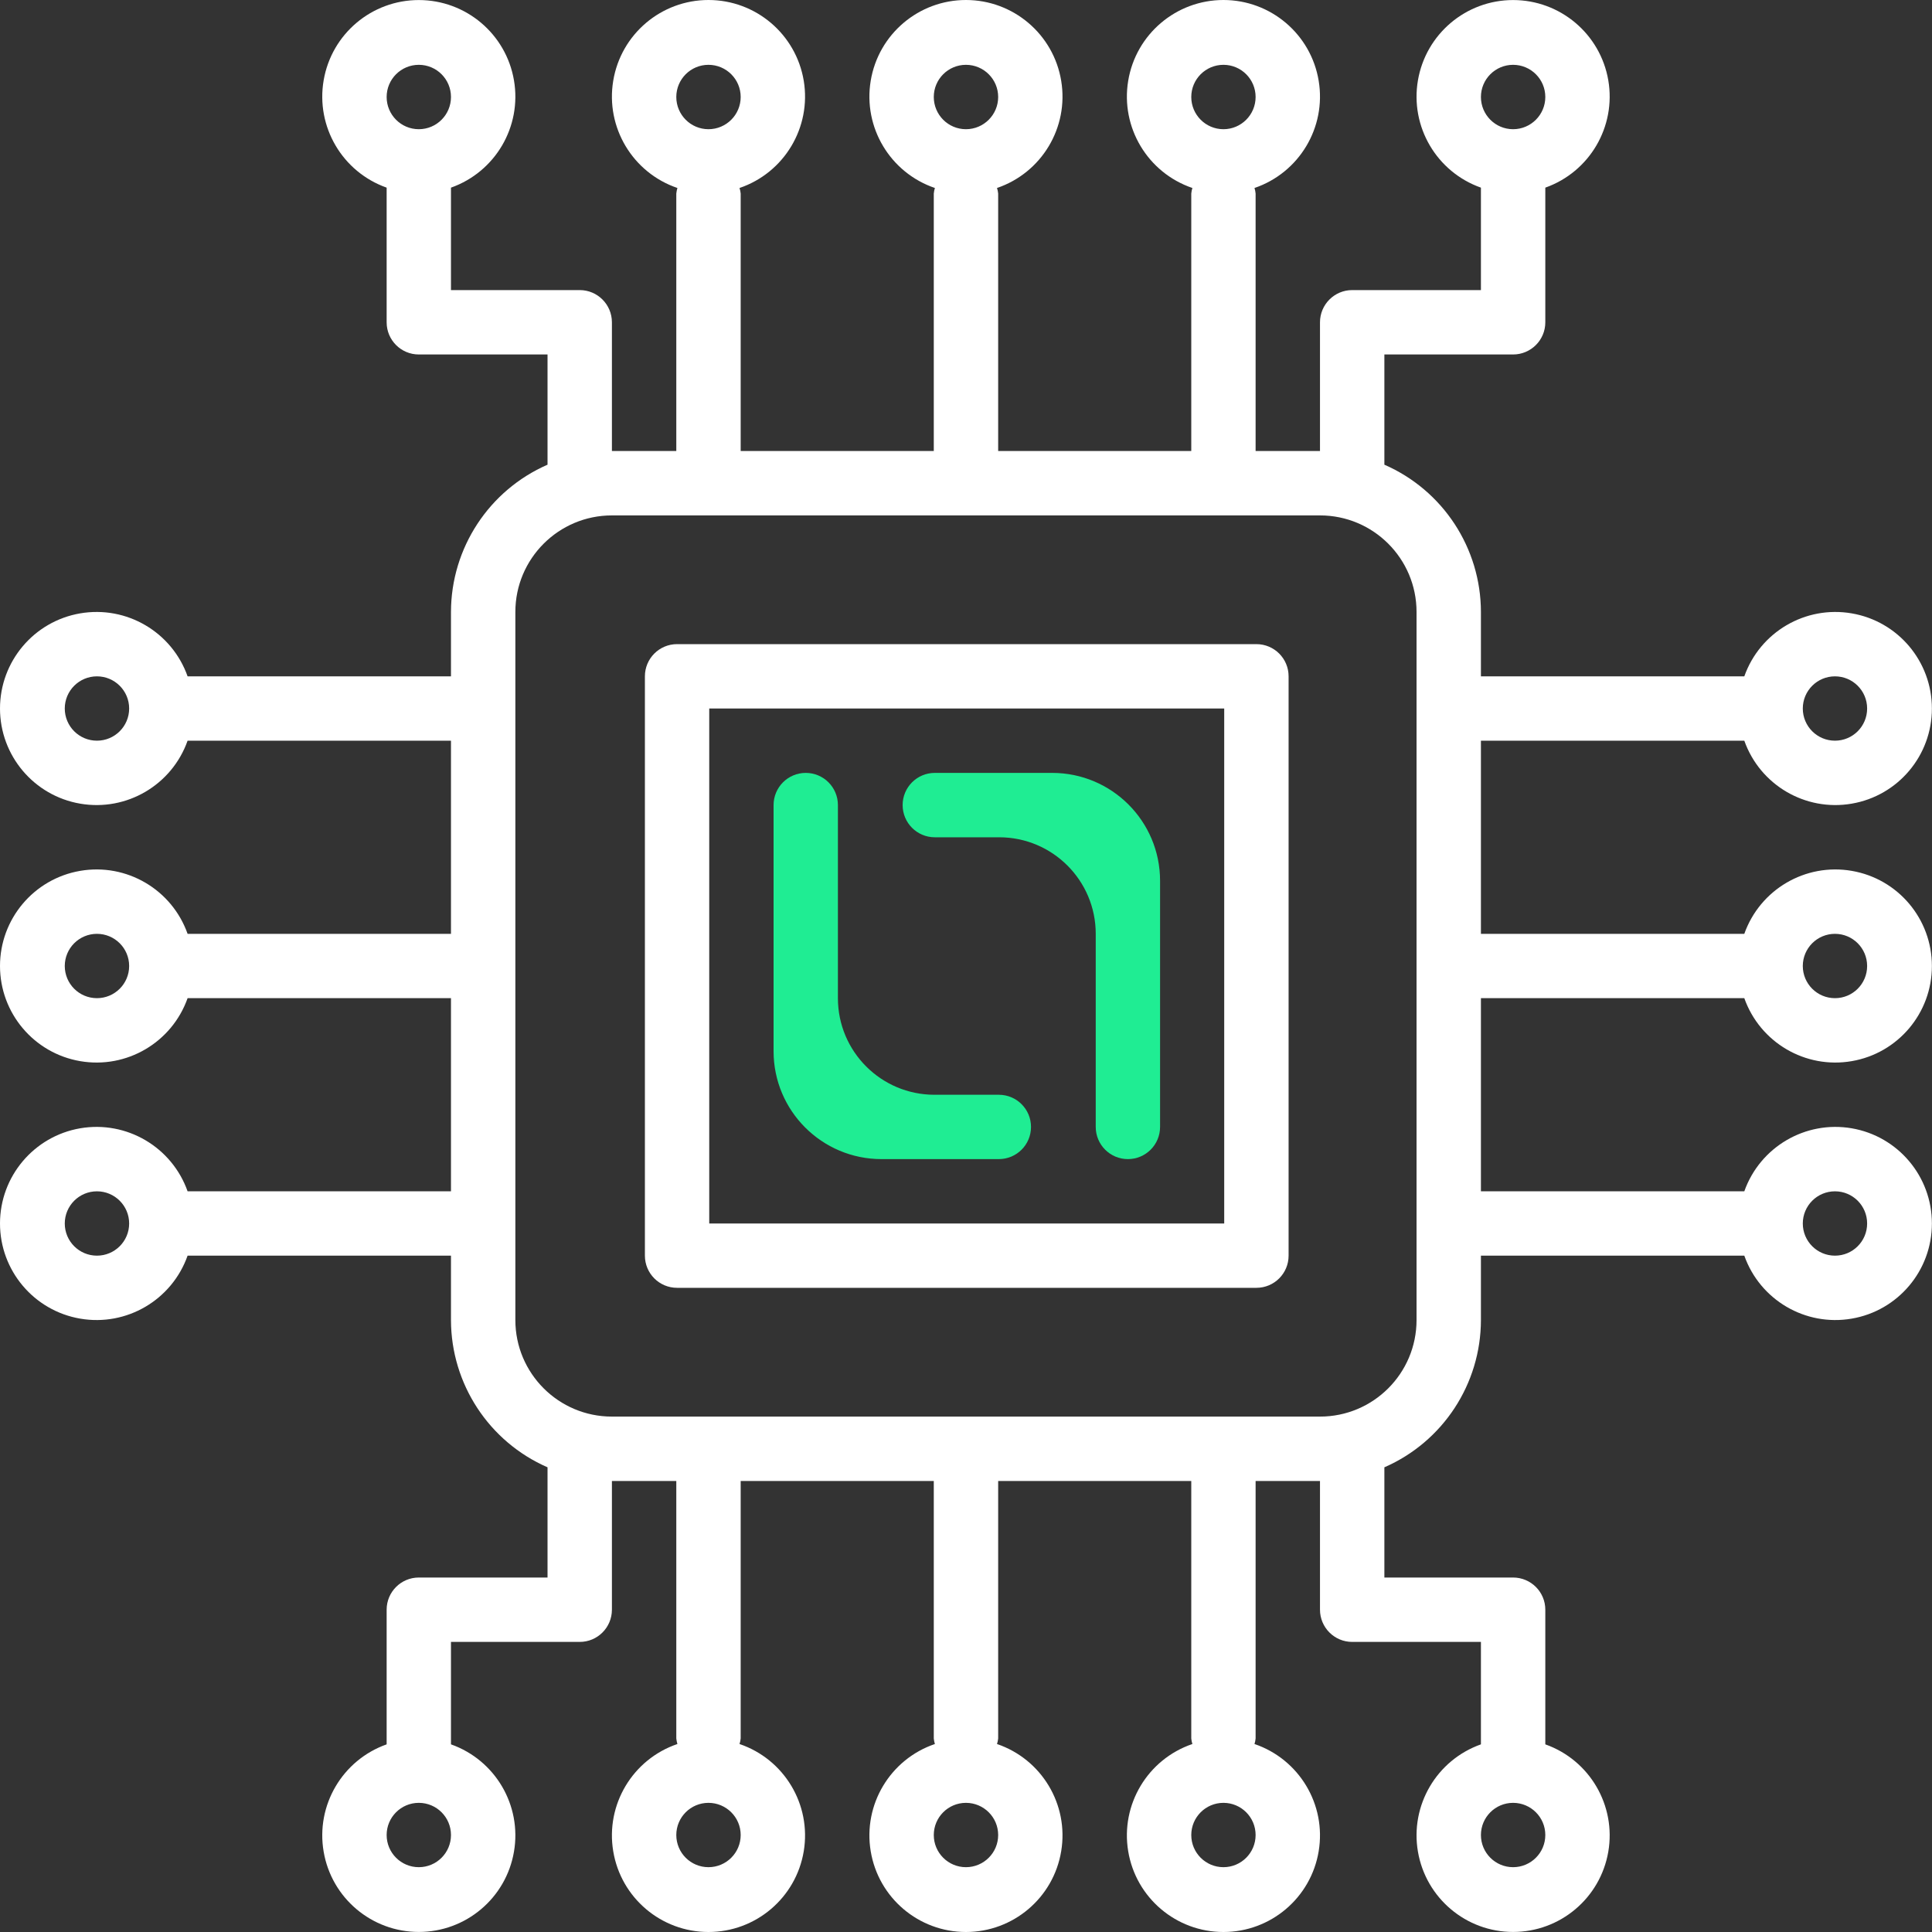 <svg width="40" height="40" viewBox="0 0 40 40" fill="none" xmlns="http://www.w3.org/2000/svg">
<rect x="0" y="0" width="40" height="40" fill="#333333" stroke="none"/>
<g clip-path="url(#clip0_40000003_202)">
<path d="M30.661 15.335H36.114C36.439 16.253 37.378 16.804 38.337 16.639C39.297 16.475 39.998 15.643 39.998 14.669C39.998 13.695 39.297 12.863 38.337 12.699C37.378 12.534 36.439 13.085 36.114 14.003H30.661V12.67C30.659 11.347 29.875 10.15 28.662 9.621V7.339H31.327C31.695 7.339 31.994 7.041 31.994 6.673V3.885C32.912 3.56 33.462 2.622 33.298 1.662C33.133 0.702 32.301 0.001 31.327 0.001C30.354 0.001 29.522 0.702 29.357 1.662C29.192 2.622 29.743 3.56 30.661 3.885V6.006H27.995C27.628 6.006 27.329 6.305 27.329 6.673V9.338H25.996V4.007C25.992 3.968 25.985 3.93 25.973 3.892C26.899 3.577 27.462 2.638 27.302 1.673C27.143 0.708 26.308 0 25.33 0C24.352 0 23.517 0.708 23.358 1.673C23.198 2.638 23.761 3.577 24.687 3.892C24.675 3.93 24.668 3.968 24.664 4.007V9.338H20.666V4.007C20.662 3.968 20.654 3.93 20.642 3.892C21.568 3.577 22.131 2.638 21.971 1.673C21.812 0.708 20.977 0 19.999 0C19.021 0 18.186 0.708 18.027 1.673C17.867 2.638 18.43 3.577 19.356 3.892C19.344 3.93 19.337 3.968 19.333 4.007V9.338H15.335V4.007C15.331 3.968 15.323 3.93 15.311 3.892C16.238 3.577 16.8 2.638 16.641 1.673C16.481 0.708 15.647 0 14.668 0C13.69 0 12.855 0.708 12.696 1.673C12.536 2.638 13.099 3.577 14.025 3.892C14.014 3.93 14.006 3.968 14.002 4.007V9.338H12.669V6.673C12.669 6.305 12.371 6.006 12.003 6.006H9.337V3.885C10.255 3.56 10.806 2.622 10.641 1.662C10.477 0.702 9.645 0.001 8.671 0.001C7.697 0.001 6.865 0.702 6.701 1.662C6.536 2.622 7.087 3.56 8.005 3.885V6.673C8.005 7.041 8.303 7.339 8.671 7.339H11.336V9.621C10.124 10.15 9.339 11.347 9.337 12.67V14.003H3.884C3.559 13.085 2.621 12.534 1.661 12.699C0.702 12.863 0 13.695 0 14.669C0 15.643 0.702 16.475 1.661 16.639C2.621 16.804 3.559 16.253 3.884 15.335H9.337V19.334H3.884C3.559 18.416 2.621 17.865 1.661 18.03C0.702 18.194 0 19.026 0 20C0 20.974 0.702 21.806 1.661 21.97C2.621 22.135 3.559 21.584 3.884 20.666H9.337V24.665H3.884C3.559 23.747 2.621 23.196 1.661 23.36C0.702 23.525 0 24.357 0 25.331C0 26.305 0.702 27.137 1.661 27.301C2.621 27.466 3.559 26.915 3.884 25.997H9.337V27.33C9.339 28.653 10.124 29.85 11.336 30.379V32.661H8.671C8.303 32.661 8.005 32.959 8.005 33.327V36.115C7.087 36.44 6.536 37.379 6.701 38.338C6.865 39.298 7.697 39.999 8.671 39.999C9.645 39.999 10.477 39.298 10.641 38.338C10.806 37.379 10.255 36.44 9.337 36.115V33.994H12.003C12.371 33.994 12.669 33.695 12.669 33.327V30.662H14.002V35.993C14.006 36.032 14.014 36.071 14.025 36.108C13.099 36.423 12.536 37.362 12.696 38.327C12.855 39.292 13.69 40 14.668 40C15.647 40 16.481 39.292 16.641 38.327C16.8 37.362 16.238 36.423 15.311 36.108C15.323 36.071 15.331 36.032 15.335 35.993V30.662H19.333V35.993C19.337 36.032 19.344 36.071 19.356 36.108C18.43 36.423 17.867 37.362 18.027 38.327C18.186 39.292 19.021 40 19.999 40C20.977 40 21.812 39.292 21.971 38.327C22.131 37.362 21.568 36.423 20.642 36.108C20.654 36.071 20.662 36.032 20.666 35.993V30.662H24.664V35.993C24.668 36.032 24.675 36.071 24.687 36.108C23.761 36.423 23.198 37.362 23.358 38.327C23.517 39.292 24.352 40 25.33 40C26.308 40 27.143 39.292 27.302 38.327C27.462 37.362 26.899 36.423 25.973 36.108C25.985 36.071 25.992 36.032 25.996 35.993V30.662H27.329V33.327C27.329 33.695 27.628 33.994 27.995 33.994H30.661V36.115C29.743 36.44 29.192 37.379 29.357 38.338C29.522 39.298 30.354 39.999 31.327 39.999C32.301 39.999 33.133 39.298 33.298 38.338C33.462 37.379 32.912 36.44 31.994 36.115V33.327C31.994 32.959 31.695 32.661 31.327 32.661H28.662V30.379C29.875 29.85 30.659 28.653 30.661 27.33V25.997H36.114C36.439 26.915 37.378 27.466 38.337 27.301C39.297 27.137 39.998 26.305 39.998 25.331C39.998 24.357 39.297 23.525 38.337 23.36C37.378 23.196 36.439 23.747 36.114 24.665H30.661V20.666H36.114C36.439 21.584 37.378 22.135 38.337 21.97C39.297 21.806 39.998 20.974 39.998 20C39.998 19.026 39.297 18.194 38.337 18.03C37.378 17.865 36.439 18.416 36.114 19.334H30.661V15.335ZM37.991 14.003C38.359 14.003 38.657 14.301 38.657 14.669C38.657 15.037 38.359 15.335 37.991 15.335C37.623 15.335 37.325 15.037 37.325 14.669C37.325 14.301 37.623 14.003 37.991 14.003ZM31.327 1.342C31.695 1.342 31.994 1.64 31.994 2.008C31.994 2.376 31.695 2.675 31.327 2.675C30.959 2.675 30.661 2.376 30.661 2.008C30.661 1.64 30.959 1.342 31.327 1.342ZM25.33 1.342C25.698 1.342 25.996 1.64 25.996 2.008C25.996 2.376 25.698 2.675 25.33 2.675C24.962 2.675 24.664 2.376 24.664 2.008C24.664 1.64 24.962 1.342 25.33 1.342ZM19.999 1.342C20.367 1.342 20.666 1.64 20.666 2.008C20.666 2.376 20.367 2.675 19.999 2.675C19.631 2.675 19.333 2.376 19.333 2.008C19.333 1.64 19.631 1.342 19.999 1.342ZM14.668 1.342C15.036 1.342 15.335 1.64 15.335 2.008C15.335 2.376 15.036 2.675 14.668 2.675C14.3 2.675 14.002 2.376 14.002 2.008C14.002 1.64 14.3 1.342 14.668 1.342ZM8.671 1.342C9.039 1.342 9.337 1.64 9.337 2.008C9.337 2.376 9.039 2.675 8.671 2.675C8.303 2.675 8.005 2.376 8.005 2.008C8.005 1.64 8.303 1.342 8.671 1.342ZM2.007 15.335C1.639 15.335 1.341 15.037 1.341 14.669C1.341 14.301 1.639 14.003 2.007 14.003C2.375 14.003 2.674 14.301 2.674 14.669C2.674 15.037 2.375 15.335 2.007 15.335ZM2.007 20.666C1.639 20.666 1.341 20.368 1.341 20C1.341 19.632 1.639 19.334 2.007 19.334C2.375 19.334 2.674 19.632 2.674 20C2.674 20.368 2.375 20.666 2.007 20.666ZM2.007 25.997C1.639 25.997 1.341 25.699 1.341 25.331C1.341 24.963 1.639 24.665 2.007 24.665C2.375 24.665 2.674 24.963 2.674 25.331C2.674 25.699 2.375 25.997 2.007 25.997ZM8.671 38.658C8.303 38.658 8.005 38.36 8.005 37.992C8.005 37.624 8.303 37.326 8.671 37.326C9.039 37.326 9.337 37.624 9.337 37.992C9.337 38.36 9.039 38.658 8.671 38.658ZM14.668 38.658C14.3 38.658 14.002 38.36 14.002 37.992C14.002 37.624 14.3 37.326 14.668 37.326C15.036 37.326 15.335 37.624 15.335 37.992C15.335 38.36 15.036 38.658 14.668 38.658ZM19.999 38.658C19.631 38.658 19.333 38.36 19.333 37.992C19.333 37.624 19.631 37.326 19.999 37.326C20.367 37.326 20.666 37.624 20.666 37.992C20.666 38.36 20.367 38.658 19.999 38.658ZM25.33 38.658C24.962 38.658 24.664 38.36 24.664 37.992C24.664 37.624 24.962 37.326 25.33 37.326C25.698 37.326 25.996 37.624 25.996 37.992C25.996 38.36 25.698 38.658 25.33 38.658ZM31.327 38.658C30.959 38.658 30.661 38.36 30.661 37.992C30.661 37.624 30.959 37.326 31.327 37.326C31.695 37.326 31.994 37.624 31.994 37.992C31.994 38.36 31.695 38.658 31.327 38.658ZM37.991 24.665C38.359 24.665 38.657 24.963 38.657 25.331C38.657 25.699 38.359 25.997 37.991 25.997C37.623 25.997 37.325 25.699 37.325 25.331C37.325 24.963 37.623 24.665 37.991 24.665ZM37.991 19.334C38.359 19.334 38.657 19.632 38.657 20C38.657 20.368 38.359 20.666 37.991 20.666C37.623 20.666 37.325 20.368 37.325 20C37.325 19.632 37.623 19.334 37.991 19.334ZM29.328 27.33C29.328 28.434 28.433 29.329 27.329 29.329H12.669C11.565 29.329 10.67 28.434 10.67 27.33V12.67C10.67 11.566 11.565 10.671 12.669 10.671H27.329C28.433 10.671 29.328 11.566 29.328 12.67V27.33Z" fill="white"/>
<path d="M26.012 13.336H14.018C13.65 13.336 13.352 13.634 13.352 14.002V25.997C13.352 26.365 13.65 26.663 14.018 26.663H26.012C26.381 26.663 26.679 26.365 26.679 25.997V14.002C26.679 13.634 26.381 13.336 26.012 13.336ZM25.346 25.331H14.684V14.669H25.346V25.331Z" fill="white"/>
<path d="M22.686 23.332C22.686 23.7 22.984 23.998 23.352 23.998C23.72 23.998 24.018 23.7 24.018 23.332V18.236C24.018 17.002 23.018 16.002 21.784 16.002H19.354C18.986 16.002 18.688 16.3 18.688 16.668C18.688 17.036 18.986 17.335 19.354 17.335H20.687C21.791 17.335 22.686 18.23 22.686 19.334V23.332Z" fill="#1FED93"/>
<path d="M21.346 23.332C21.346 22.964 21.048 22.666 20.68 22.666H19.348C18.243 22.666 17.348 21.771 17.348 20.666V16.668C17.348 16.3 17.05 16.002 16.682 16.002C16.314 16.002 16.016 16.3 16.016 16.668V21.764C16.016 22.998 17.016 23.998 18.25 23.998H20.68C21.048 23.998 21.346 23.7 21.346 23.332Z" fill="#1FED93"/>
</g>
<defs>
<clipPath id="clip0_40000003_202">
<rect width="39.998" height="40" fill="white"/>
</clipPath>
</defs>
</svg>

